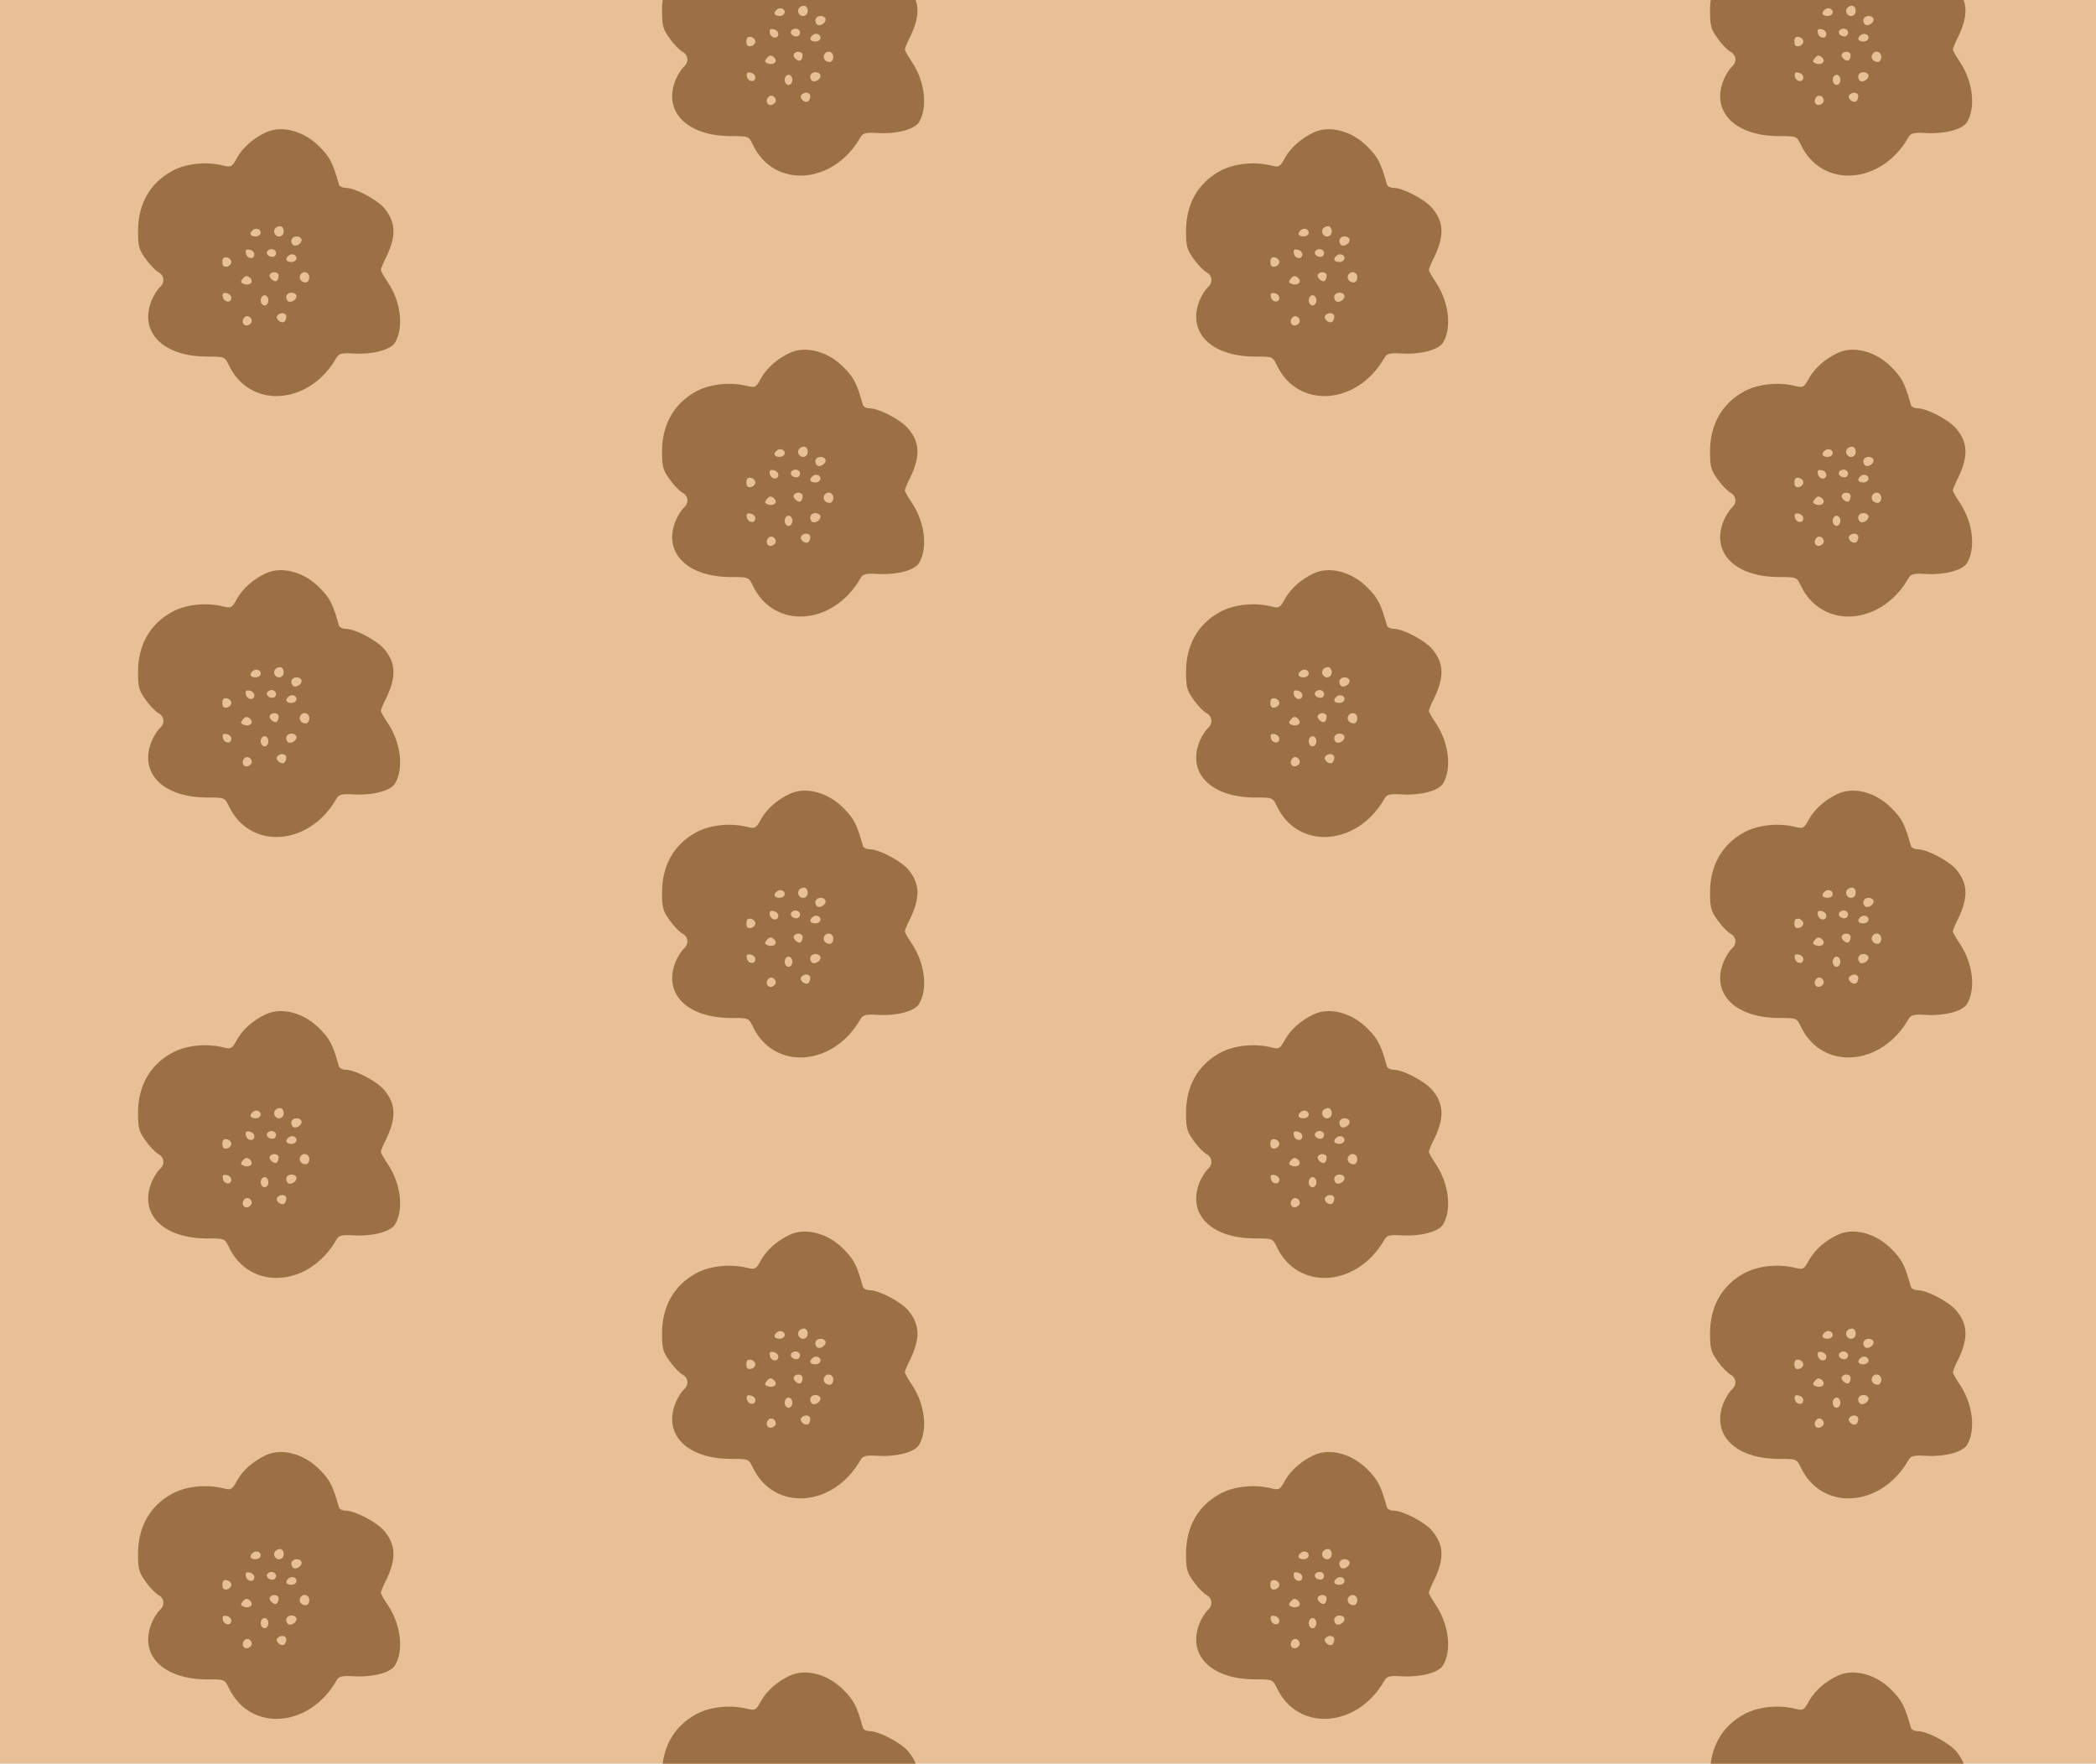 <?xml version="1.0" standalone="no"?>
<!DOCTYPE svg PUBLIC "-//W3C//DTD SVG 20010904//EN"
 "http://www.w3.org/TR/2001/REC-SVG-20010904/DTD/svg10.dtd">
<svg version="1.0" xmlns="http://www.w3.org/2000/svg" width="656pt" height="552pt" viewBox="0 0 656 552" preserveAspectRatio = "xMidYMid meet" >
<rect width="656" height="552" fill="#E8BF96"/>
<g id="col0" transform="translate(0, 18)">
<g id="0" transform="translate(0,0.0)scale(0.8,0.8)">

<path d="M1040 1087 c-49 -23 -89 -58 -112 -98 -20 -37 -24 -39 -53 -32 -66 17 -147 9 -202 -21 -86 -47 -133 -129 -133 -235 0 -60 4 -73 30 -109 16 -23 39 -46 50 -52 24 -13 26 -42 4 -60 -8 -8 -22 -29 -30 -48 -52 -125 42 -222 217 -222 67 0 68 0 84 -33 82 -174 315 -158 421 28 10 17 20 20 70 17 72 -4 141 14 159 42 35 57 24 158 -26 234 -16 24 -29 46 -29 51 0 4 9 27 21 50 40 84 38 137 -8 192 -29 34 -114 79 -151 79 -12 0 -24 6 -26 13 -24 85 -35 107 -76 148 -61 62 -148 85 -210 56z m70 -387 c0 -21 -24 -28 -35 -10 -8 14 3 30 21 30 8 0 14 -9 14 -20z m-90 -5 c0 -8 -9 -15 -20 -15 -20 0 -26 11 -13 23 12 13 33 7 33 -8z m160 -29 c0 -15 -24 -28 -34 -19 -13 14 -5 33 14 33 11 0 20 -6 20 -14z m-185 -56 c0 -22 -29 -18 -33 3 -3 14 1 18 15 15 10 -2 18 -10 18 -18z m85 5 c0 -8 -6 -15 -14 -15 -17 0 -28 14 -19 24 12 12 33 6 33 -9z m80 -20 c0 -8 -9 -15 -20 -15 -20 0 -26 11 -13 23 12 13 33 7 33 -8z m-255 -15 c0 -8 -8 -16 -17 -18 -13 -2 -18 3 -18 18 0 15 5 20 18 18 9 -2 17 -10 17 -18z m185 -53 c0 -8 -3 -17 -7 -20 -9 -9 -34 13 -27 24 8 14 34 11 34 -4z m120 -7 c0 -11 -6 -20 -14 -20 -18 0 -29 16 -21 30 11 18 35 11 35 -10z m-229 -23 c-5 -5 -17 -7 -26 -3 -14 5 -15 9 -5 21 10 12 16 13 27 4 9 -8 10 -16 4 -22z m-76 -57 c0 -22 -29 -18 -33 3 -3 14 1 18 15 15 10 -2 18 -10 18 -18z m255 6 c0 -15 -24 -28 -34 -19 -13 14 -5 33 14 33 11 0 20 -6 20 -14z m-110 -16 c0 -11 -7 -20 -15 -20 -8 0 -15 9 -15 20 0 11 7 20 15 20 8 0 15 -9 15 -20z m70 -64 c0 -8 -4 -17 -8 -20 -13 -8 -35 11 -28 23 10 16 36 14 36 -3z m-135 -17 c0 -7 -8 -15 -17 -17 -18 -3 -25 18 -11 32 10 10 28 1 28 -15z" transform="translate(0,138) scale(0.1,-0.1)" stroke="none" fill="#9B7044"/>

</g>

<g id="1" transform="translate(0,138.0)scale(0.8,0.8)">

<path d="M1040 1087 c-49 -23 -89 -58 -112 -98 -20 -37 -24 -39 -53 -32 -66 17 -147 9 -202 -21 -86 -47 -133 -129 -133 -235 0 -60 4 -73 30 -109 16 -23 39 -46 50 -52 24 -13 26 -42 4 -60 -8 -8 -22 -29 -30 -48 -52 -125 42 -222 217 -222 67 0 68 0 84 -33 82 -174 315 -158 421 28 10 17 20 20 70 17 72 -4 141 14 159 42 35 57 24 158 -26 234 -16 24 -29 46 -29 51 0 4 9 27 21 50 40 84 38 137 -8 192 -29 34 -114 79 -151 79 -12 0 -24 6 -26 13 -24 85 -35 107 -76 148 -61 62 -148 85 -210 56z m70 -387 c0 -21 -24 -28 -35 -10 -8 14 3 30 21 30 8 0 14 -9 14 -20z m-90 -5 c0 -8 -9 -15 -20 -15 -20 0 -26 11 -13 23 12 13 33 7 33 -8z m160 -29 c0 -15 -24 -28 -34 -19 -13 14 -5 33 14 33 11 0 20 -6 20 -14z m-185 -56 c0 -22 -29 -18 -33 3 -3 14 1 18 15 15 10 -2 18 -10 18 -18z m85 5 c0 -8 -6 -15 -14 -15 -17 0 -28 14 -19 24 12 12 33 6 33 -9z m80 -20 c0 -8 -9 -15 -20 -15 -20 0 -26 11 -13 23 12 13 33 7 33 -8z m-255 -15 c0 -8 -8 -16 -17 -18 -13 -2 -18 3 -18 18 0 15 5 20 18 18 9 -2 17 -10 17 -18z m185 -53 c0 -8 -3 -17 -7 -20 -9 -9 -34 13 -27 24 8 14 34 11 34 -4z m120 -7 c0 -11 -6 -20 -14 -20 -18 0 -29 16 -21 30 11 18 35 11 35 -10z m-229 -23 c-5 -5 -17 -7 -26 -3 -14 5 -15 9 -5 21 10 12 16 13 27 4 9 -8 10 -16 4 -22z m-76 -57 c0 -22 -29 -18 -33 3 -3 14 1 18 15 15 10 -2 18 -10 18 -18z m255 6 c0 -15 -24 -28 -34 -19 -13 14 -5 33 14 33 11 0 20 -6 20 -14z m-110 -16 c0 -11 -7 -20 -15 -20 -8 0 -15 9 -15 20 0 11 7 20 15 20 8 0 15 -9 15 -20z m70 -64 c0 -8 -4 -17 -8 -20 -13 -8 -35 11 -28 23 10 16 36 14 36 -3z m-135 -17 c0 -7 -8 -15 -17 -17 -18 -3 -25 18 -11 32 10 10 28 1 28 -15z" transform="translate(0,138) scale(0.1,-0.1)" stroke="none" fill="#9B7044"/>

</g>

<g id="2" transform="translate(0,276.0)scale(0.8,0.8)">

<path d="M1040 1087 c-49 -23 -89 -58 -112 -98 -20 -37 -24 -39 -53 -32 -66 17 -147 9 -202 -21 -86 -47 -133 -129 -133 -235 0 -60 4 -73 30 -109 16 -23 39 -46 50 -52 24 -13 26 -42 4 -60 -8 -8 -22 -29 -30 -48 -52 -125 42 -222 217 -222 67 0 68 0 84 -33 82 -174 315 -158 421 28 10 17 20 20 70 17 72 -4 141 14 159 42 35 57 24 158 -26 234 -16 24 -29 46 -29 51 0 4 9 27 21 50 40 84 38 137 -8 192 -29 34 -114 79 -151 79 -12 0 -24 6 -26 13 -24 85 -35 107 -76 148 -61 62 -148 85 -210 56z m70 -387 c0 -21 -24 -28 -35 -10 -8 14 3 30 21 30 8 0 14 -9 14 -20z m-90 -5 c0 -8 -9 -15 -20 -15 -20 0 -26 11 -13 23 12 13 33 7 33 -8z m160 -29 c0 -15 -24 -28 -34 -19 -13 14 -5 33 14 33 11 0 20 -6 20 -14z m-185 -56 c0 -22 -29 -18 -33 3 -3 14 1 18 15 15 10 -2 18 -10 18 -18z m85 5 c0 -8 -6 -15 -14 -15 -17 0 -28 14 -19 24 12 12 33 6 33 -9z m80 -20 c0 -8 -9 -15 -20 -15 -20 0 -26 11 -13 23 12 13 33 7 33 -8z m-255 -15 c0 -8 -8 -16 -17 -18 -13 -2 -18 3 -18 18 0 15 5 20 18 18 9 -2 17 -10 17 -18z m185 -53 c0 -8 -3 -17 -7 -20 -9 -9 -34 13 -27 24 8 14 34 11 34 -4z m120 -7 c0 -11 -6 -20 -14 -20 -18 0 -29 16 -21 30 11 18 35 11 35 -10z m-229 -23 c-5 -5 -17 -7 -26 -3 -14 5 -15 9 -5 21 10 12 16 13 27 4 9 -8 10 -16 4 -22z m-76 -57 c0 -22 -29 -18 -33 3 -3 14 1 18 15 15 10 -2 18 -10 18 -18z m255 6 c0 -15 -24 -28 -34 -19 -13 14 -5 33 14 33 11 0 20 -6 20 -14z m-110 -16 c0 -11 -7 -20 -15 -20 -8 0 -15 9 -15 20 0 11 7 20 15 20 8 0 15 -9 15 -20z m70 -64 c0 -8 -4 -17 -8 -20 -13 -8 -35 11 -28 23 10 16 36 14 36 -3z m-135 -17 c0 -7 -8 -15 -17 -17 -18 -3 -25 18 -11 32 10 10 28 1 28 -15z" transform="translate(0,138) scale(0.1,-0.1)" stroke="none" fill="#9B7044"/>

</g>

<g id="3" transform="translate(0,414.0)scale(0.8,0.8)">

<path d="M1040 1087 c-49 -23 -89 -58 -112 -98 -20 -37 -24 -39 -53 -32 -66 17 -147 9 -202 -21 -86 -47 -133 -129 -133 -235 0 -60 4 -73 30 -109 16 -23 39 -46 50 -52 24 -13 26 -42 4 -60 -8 -8 -22 -29 -30 -48 -52 -125 42 -222 217 -222 67 0 68 0 84 -33 82 -174 315 -158 421 28 10 17 20 20 70 17 72 -4 141 14 159 42 35 57 24 158 -26 234 -16 24 -29 46 -29 51 0 4 9 27 21 50 40 84 38 137 -8 192 -29 34 -114 79 -151 79 -12 0 -24 6 -26 13 -24 85 -35 107 -76 148 -61 62 -148 85 -210 56z m70 -387 c0 -21 -24 -28 -35 -10 -8 14 3 30 21 30 8 0 14 -9 14 -20z m-90 -5 c0 -8 -9 -15 -20 -15 -20 0 -26 11 -13 23 12 13 33 7 33 -8z m160 -29 c0 -15 -24 -28 -34 -19 -13 14 -5 33 14 33 11 0 20 -6 20 -14z m-185 -56 c0 -22 -29 -18 -33 3 -3 14 1 18 15 15 10 -2 18 -10 18 -18z m85 5 c0 -8 -6 -15 -14 -15 -17 0 -28 14 -19 24 12 12 33 6 33 -9z m80 -20 c0 -8 -9 -15 -20 -15 -20 0 -26 11 -13 23 12 13 33 7 33 -8z m-255 -15 c0 -8 -8 -16 -17 -18 -13 -2 -18 3 -18 18 0 15 5 20 18 18 9 -2 17 -10 17 -18z m185 -53 c0 -8 -3 -17 -7 -20 -9 -9 -34 13 -27 24 8 14 34 11 34 -4z m120 -7 c0 -11 -6 -20 -14 -20 -18 0 -29 16 -21 30 11 18 35 11 35 -10z m-229 -23 c-5 -5 -17 -7 -26 -3 -14 5 -15 9 -5 21 10 12 16 13 27 4 9 -8 10 -16 4 -22z m-76 -57 c0 -22 -29 -18 -33 3 -3 14 1 18 15 15 10 -2 18 -10 18 -18z m255 6 c0 -15 -24 -28 -34 -19 -13 14 -5 33 14 33 11 0 20 -6 20 -14z m-110 -16 c0 -11 -7 -20 -15 -20 -8 0 -15 9 -15 20 0 11 7 20 15 20 8 0 15 -9 15 -20z m70 -64 c0 -8 -4 -17 -8 -20 -13 -8 -35 11 -28 23 10 16 36 14 36 -3z m-135 -17 c0 -7 -8 -15 -17 -17 -18 -3 -25 18 -11 32 10 10 28 1 28 -15z" transform="translate(0,138) scale(0.1,-0.1)" stroke="none" fill="#9B7044"/>

</g>

<g id="4" transform="translate(0,552.0)scale(0.8,0.8)">

<path d="M1040 1087 c-49 -23 -89 -58 -112 -98 -20 -37 -24 -39 -53 -32 -66 17 -147 9 -202 -21 -86 -47 -133 -129 -133 -235 0 -60 4 -73 30 -109 16 -23 39 -46 50 -52 24 -13 26 -42 4 -60 -8 -8 -22 -29 -30 -48 -52 -125 42 -222 217 -222 67 0 68 0 84 -33 82 -174 315 -158 421 28 10 17 20 20 70 17 72 -4 141 14 159 42 35 57 24 158 -26 234 -16 24 -29 46 -29 51 0 4 9 27 21 50 40 84 38 137 -8 192 -29 34 -114 79 -151 79 -12 0 -24 6 -26 13 -24 85 -35 107 -76 148 -61 62 -148 85 -210 56z m70 -387 c0 -21 -24 -28 -35 -10 -8 14 3 30 21 30 8 0 14 -9 14 -20z m-90 -5 c0 -8 -9 -15 -20 -15 -20 0 -26 11 -13 23 12 13 33 7 33 -8z m160 -29 c0 -15 -24 -28 -34 -19 -13 14 -5 33 14 33 11 0 20 -6 20 -14z m-185 -56 c0 -22 -29 -18 -33 3 -3 14 1 18 15 15 10 -2 18 -10 18 -18z m85 5 c0 -8 -6 -15 -14 -15 -17 0 -28 14 -19 24 12 12 33 6 33 -9z m80 -20 c0 -8 -9 -15 -20 -15 -20 0 -26 11 -13 23 12 13 33 7 33 -8z m-255 -15 c0 -8 -8 -16 -17 -18 -13 -2 -18 3 -18 18 0 15 5 20 18 18 9 -2 17 -10 17 -18z m185 -53 c0 -8 -3 -17 -7 -20 -9 -9 -34 13 -27 24 8 14 34 11 34 -4z m120 -7 c0 -11 -6 -20 -14 -20 -18 0 -29 16 -21 30 11 18 35 11 35 -10z m-229 -23 c-5 -5 -17 -7 -26 -3 -14 5 -15 9 -5 21 10 12 16 13 27 4 9 -8 10 -16 4 -22z m-76 -57 c0 -22 -29 -18 -33 3 -3 14 1 18 15 15 10 -2 18 -10 18 -18z m255 6 c0 -15 -24 -28 -34 -19 -13 14 -5 33 14 33 11 0 20 -6 20 -14z m-110 -16 c0 -11 -7 -20 -15 -20 -8 0 -15 9 -15 20 0 11 7 20 15 20 8 0 15 -9 15 -20z m70 -64 c0 -8 -4 -17 -8 -20 -13 -8 -35 11 -28 23 10 16 36 14 36 -3z m-135 -17 c0 -7 -8 -15 -17 -17 -18 -3 -25 18 -11 32 10 10 28 1 28 -15z" transform="translate(0,138) scale(0.1,-0.1)" stroke="none" fill="#9B7044"/>

</g>

</g>
<g id="col1" transform="translate(164, -51.0)">
<g id="0" transform="translate(0,0.0)scale(0.8,0.8)">

<path d="M1040 1087 c-49 -23 -89 -58 -112 -98 -20 -37 -24 -39 -53 -32 -66 17 -147 9 -202 -21 -86 -47 -133 -129 -133 -235 0 -60 4 -73 30 -109 16 -23 39 -46 50 -52 24 -13 26 -42 4 -60 -8 -8 -22 -29 -30 -48 -52 -125 42 -222 217 -222 67 0 68 0 84 -33 82 -174 315 -158 421 28 10 17 20 20 70 17 72 -4 141 14 159 42 35 57 24 158 -26 234 -16 24 -29 46 -29 51 0 4 9 27 21 50 40 84 38 137 -8 192 -29 34 -114 79 -151 79 -12 0 -24 6 -26 13 -24 85 -35 107 -76 148 -61 62 -148 85 -210 56z m70 -387 c0 -21 -24 -28 -35 -10 -8 14 3 30 21 30 8 0 14 -9 14 -20z m-90 -5 c0 -8 -9 -15 -20 -15 -20 0 -26 11 -13 23 12 13 33 7 33 -8z m160 -29 c0 -15 -24 -28 -34 -19 -13 14 -5 33 14 33 11 0 20 -6 20 -14z m-185 -56 c0 -22 -29 -18 -33 3 -3 14 1 18 15 15 10 -2 18 -10 18 -18z m85 5 c0 -8 -6 -15 -14 -15 -17 0 -28 14 -19 24 12 12 33 6 33 -9z m80 -20 c0 -8 -9 -15 -20 -15 -20 0 -26 11 -13 23 12 13 33 7 33 -8z m-255 -15 c0 -8 -8 -16 -17 -18 -13 -2 -18 3 -18 18 0 15 5 20 18 18 9 -2 17 -10 17 -18z m185 -53 c0 -8 -3 -17 -7 -20 -9 -9 -34 13 -27 24 8 14 34 11 34 -4z m120 -7 c0 -11 -6 -20 -14 -20 -18 0 -29 16 -21 30 11 18 35 11 35 -10z m-229 -23 c-5 -5 -17 -7 -26 -3 -14 5 -15 9 -5 21 10 12 16 13 27 4 9 -8 10 -16 4 -22z m-76 -57 c0 -22 -29 -18 -33 3 -3 14 1 18 15 15 10 -2 18 -10 18 -18z m255 6 c0 -15 -24 -28 -34 -19 -13 14 -5 33 14 33 11 0 20 -6 20 -14z m-110 -16 c0 -11 -7 -20 -15 -20 -8 0 -15 9 -15 20 0 11 7 20 15 20 8 0 15 -9 15 -20z m70 -64 c0 -8 -4 -17 -8 -20 -13 -8 -35 11 -28 23 10 16 36 14 36 -3z m-135 -17 c0 -7 -8 -15 -17 -17 -18 -3 -25 18 -11 32 10 10 28 1 28 -15z" transform="translate(0,138) scale(0.1,-0.1)" stroke="none" fill="#9B7044"/>

</g>

<g id="1" transform="translate(0,138.0)scale(0.8,0.8)">

<path d="M1040 1087 c-49 -23 -89 -58 -112 -98 -20 -37 -24 -39 -53 -32 -66 17 -147 9 -202 -21 -86 -47 -133 -129 -133 -235 0 -60 4 -73 30 -109 16 -23 39 -46 50 -52 24 -13 26 -42 4 -60 -8 -8 -22 -29 -30 -48 -52 -125 42 -222 217 -222 67 0 68 0 84 -33 82 -174 315 -158 421 28 10 17 20 20 70 17 72 -4 141 14 159 42 35 57 24 158 -26 234 -16 24 -29 46 -29 51 0 4 9 27 21 50 40 84 38 137 -8 192 -29 34 -114 79 -151 79 -12 0 -24 6 -26 13 -24 85 -35 107 -76 148 -61 62 -148 85 -210 56z m70 -387 c0 -21 -24 -28 -35 -10 -8 14 3 30 21 30 8 0 14 -9 14 -20z m-90 -5 c0 -8 -9 -15 -20 -15 -20 0 -26 11 -13 23 12 13 33 7 33 -8z m160 -29 c0 -15 -24 -28 -34 -19 -13 14 -5 33 14 33 11 0 20 -6 20 -14z m-185 -56 c0 -22 -29 -18 -33 3 -3 14 1 18 15 15 10 -2 18 -10 18 -18z m85 5 c0 -8 -6 -15 -14 -15 -17 0 -28 14 -19 24 12 12 33 6 33 -9z m80 -20 c0 -8 -9 -15 -20 -15 -20 0 -26 11 -13 23 12 13 33 7 33 -8z m-255 -15 c0 -8 -8 -16 -17 -18 -13 -2 -18 3 -18 18 0 15 5 20 18 18 9 -2 17 -10 17 -18z m185 -53 c0 -8 -3 -17 -7 -20 -9 -9 -34 13 -27 24 8 14 34 11 34 -4z m120 -7 c0 -11 -6 -20 -14 -20 -18 0 -29 16 -21 30 11 18 35 11 35 -10z m-229 -23 c-5 -5 -17 -7 -26 -3 -14 5 -15 9 -5 21 10 12 16 13 27 4 9 -8 10 -16 4 -22z m-76 -57 c0 -22 -29 -18 -33 3 -3 14 1 18 15 15 10 -2 18 -10 18 -18z m255 6 c0 -15 -24 -28 -34 -19 -13 14 -5 33 14 33 11 0 20 -6 20 -14z m-110 -16 c0 -11 -7 -20 -15 -20 -8 0 -15 9 -15 20 0 11 7 20 15 20 8 0 15 -9 15 -20z m70 -64 c0 -8 -4 -17 -8 -20 -13 -8 -35 11 -28 23 10 16 36 14 36 -3z m-135 -17 c0 -7 -8 -15 -17 -17 -18 -3 -25 18 -11 32 10 10 28 1 28 -15z" transform="translate(0,138) scale(0.1,-0.1)" stroke="none" fill="#9B7044"/>

</g>

<g id="2" transform="translate(0,276.0)scale(0.8,0.8)">

<path d="M1040 1087 c-49 -23 -89 -58 -112 -98 -20 -37 -24 -39 -53 -32 -66 17 -147 9 -202 -21 -86 -47 -133 -129 -133 -235 0 -60 4 -73 30 -109 16 -23 39 -46 50 -52 24 -13 26 -42 4 -60 -8 -8 -22 -29 -30 -48 -52 -125 42 -222 217 -222 67 0 68 0 84 -33 82 -174 315 -158 421 28 10 17 20 20 70 17 72 -4 141 14 159 42 35 57 24 158 -26 234 -16 24 -29 46 -29 51 0 4 9 27 21 50 40 84 38 137 -8 192 -29 34 -114 79 -151 79 -12 0 -24 6 -26 13 -24 85 -35 107 -76 148 -61 62 -148 85 -210 56z m70 -387 c0 -21 -24 -28 -35 -10 -8 14 3 30 21 30 8 0 14 -9 14 -20z m-90 -5 c0 -8 -9 -15 -20 -15 -20 0 -26 11 -13 23 12 13 33 7 33 -8z m160 -29 c0 -15 -24 -28 -34 -19 -13 14 -5 33 14 33 11 0 20 -6 20 -14z m-185 -56 c0 -22 -29 -18 -33 3 -3 14 1 18 15 15 10 -2 18 -10 18 -18z m85 5 c0 -8 -6 -15 -14 -15 -17 0 -28 14 -19 24 12 12 33 6 33 -9z m80 -20 c0 -8 -9 -15 -20 -15 -20 0 -26 11 -13 23 12 13 33 7 33 -8z m-255 -15 c0 -8 -8 -16 -17 -18 -13 -2 -18 3 -18 18 0 15 5 20 18 18 9 -2 17 -10 17 -18z m185 -53 c0 -8 -3 -17 -7 -20 -9 -9 -34 13 -27 24 8 14 34 11 34 -4z m120 -7 c0 -11 -6 -20 -14 -20 -18 0 -29 16 -21 30 11 18 35 11 35 -10z m-229 -23 c-5 -5 -17 -7 -26 -3 -14 5 -15 9 -5 21 10 12 16 13 27 4 9 -8 10 -16 4 -22z m-76 -57 c0 -22 -29 -18 -33 3 -3 14 1 18 15 15 10 -2 18 -10 18 -18z m255 6 c0 -15 -24 -28 -34 -19 -13 14 -5 33 14 33 11 0 20 -6 20 -14z m-110 -16 c0 -11 -7 -20 -15 -20 -8 0 -15 9 -15 20 0 11 7 20 15 20 8 0 15 -9 15 -20z m70 -64 c0 -8 -4 -17 -8 -20 -13 -8 -35 11 -28 23 10 16 36 14 36 -3z m-135 -17 c0 -7 -8 -15 -17 -17 -18 -3 -25 18 -11 32 10 10 28 1 28 -15z" transform="translate(0,138) scale(0.1,-0.1)" stroke="none" fill="#9B7044"/>

</g>

<g id="3" transform="translate(0,414.0)scale(0.8,0.8)">

<path d="M1040 1087 c-49 -23 -89 -58 -112 -98 -20 -37 -24 -39 -53 -32 -66 17 -147 9 -202 -21 -86 -47 -133 -129 -133 -235 0 -60 4 -73 30 -109 16 -23 39 -46 50 -52 24 -13 26 -42 4 -60 -8 -8 -22 -29 -30 -48 -52 -125 42 -222 217 -222 67 0 68 0 84 -33 82 -174 315 -158 421 28 10 17 20 20 70 17 72 -4 141 14 159 42 35 57 24 158 -26 234 -16 24 -29 46 -29 51 0 4 9 27 21 50 40 84 38 137 -8 192 -29 34 -114 79 -151 79 -12 0 -24 6 -26 13 -24 85 -35 107 -76 148 -61 62 -148 85 -210 56z m70 -387 c0 -21 -24 -28 -35 -10 -8 14 3 30 21 30 8 0 14 -9 14 -20z m-90 -5 c0 -8 -9 -15 -20 -15 -20 0 -26 11 -13 23 12 13 33 7 33 -8z m160 -29 c0 -15 -24 -28 -34 -19 -13 14 -5 33 14 33 11 0 20 -6 20 -14z m-185 -56 c0 -22 -29 -18 -33 3 -3 14 1 18 15 15 10 -2 18 -10 18 -18z m85 5 c0 -8 -6 -15 -14 -15 -17 0 -28 14 -19 24 12 12 33 6 33 -9z m80 -20 c0 -8 -9 -15 -20 -15 -20 0 -26 11 -13 23 12 13 33 7 33 -8z m-255 -15 c0 -8 -8 -16 -17 -18 -13 -2 -18 3 -18 18 0 15 5 20 18 18 9 -2 17 -10 17 -18z m185 -53 c0 -8 -3 -17 -7 -20 -9 -9 -34 13 -27 24 8 14 34 11 34 -4z m120 -7 c0 -11 -6 -20 -14 -20 -18 0 -29 16 -21 30 11 18 35 11 35 -10z m-229 -23 c-5 -5 -17 -7 -26 -3 -14 5 -15 9 -5 21 10 12 16 13 27 4 9 -8 10 -16 4 -22z m-76 -57 c0 -22 -29 -18 -33 3 -3 14 1 18 15 15 10 -2 18 -10 18 -18z m255 6 c0 -15 -24 -28 -34 -19 -13 14 -5 33 14 33 11 0 20 -6 20 -14z m-110 -16 c0 -11 -7 -20 -15 -20 -8 0 -15 9 -15 20 0 11 7 20 15 20 8 0 15 -9 15 -20z m70 -64 c0 -8 -4 -17 -8 -20 -13 -8 -35 11 -28 23 10 16 36 14 36 -3z m-135 -17 c0 -7 -8 -15 -17 -17 -18 -3 -25 18 -11 32 10 10 28 1 28 -15z" transform="translate(0,138) scale(0.1,-0.1)" stroke="none" fill="#9B7044"/>

</g>

<g id="4" transform="translate(0,552.0)scale(0.8,0.8)">

<path d="M1040 1087 c-49 -23 -89 -58 -112 -98 -20 -37 -24 -39 -53 -32 -66 17 -147 9 -202 -21 -86 -47 -133 -129 -133 -235 0 -60 4 -73 30 -109 16 -23 39 -46 50 -52 24 -13 26 -42 4 -60 -8 -8 -22 -29 -30 -48 -52 -125 42 -222 217 -222 67 0 68 0 84 -33 82 -174 315 -158 421 28 10 17 20 20 70 17 72 -4 141 14 159 42 35 57 24 158 -26 234 -16 24 -29 46 -29 51 0 4 9 27 21 50 40 84 38 137 -8 192 -29 34 -114 79 -151 79 -12 0 -24 6 -26 13 -24 85 -35 107 -76 148 -61 62 -148 85 -210 56z m70 -387 c0 -21 -24 -28 -35 -10 -8 14 3 30 21 30 8 0 14 -9 14 -20z m-90 -5 c0 -8 -9 -15 -20 -15 -20 0 -26 11 -13 23 12 13 33 7 33 -8z m160 -29 c0 -15 -24 -28 -34 -19 -13 14 -5 33 14 33 11 0 20 -6 20 -14z m-185 -56 c0 -22 -29 -18 -33 3 -3 14 1 18 15 15 10 -2 18 -10 18 -18z m85 5 c0 -8 -6 -15 -14 -15 -17 0 -28 14 -19 24 12 12 33 6 33 -9z m80 -20 c0 -8 -9 -15 -20 -15 -20 0 -26 11 -13 23 12 13 33 7 33 -8z m-255 -15 c0 -8 -8 -16 -17 -18 -13 -2 -18 3 -18 18 0 15 5 20 18 18 9 -2 17 -10 17 -18z m185 -53 c0 -8 -3 -17 -7 -20 -9 -9 -34 13 -27 24 8 14 34 11 34 -4z m120 -7 c0 -11 -6 -20 -14 -20 -18 0 -29 16 -21 30 11 18 35 11 35 -10z m-229 -23 c-5 -5 -17 -7 -26 -3 -14 5 -15 9 -5 21 10 12 16 13 27 4 9 -8 10 -16 4 -22z m-76 -57 c0 -22 -29 -18 -33 3 -3 14 1 18 15 15 10 -2 18 -10 18 -18z m255 6 c0 -15 -24 -28 -34 -19 -13 14 -5 33 14 33 11 0 20 -6 20 -14z m-110 -16 c0 -11 -7 -20 -15 -20 -8 0 -15 9 -15 20 0 11 7 20 15 20 8 0 15 -9 15 -20z m70 -64 c0 -8 -4 -17 -8 -20 -13 -8 -35 11 -28 23 10 16 36 14 36 -3z m-135 -17 c0 -7 -8 -15 -17 -17 -18 -3 -25 18 -11 32 10 10 28 1 28 -15z" transform="translate(0,138) scale(0.1,-0.1)" stroke="none" fill="#9B7044"/>

</g>

</g>
<g id="col2" transform="translate(328, 18)">
<g id="0" transform="translate(0,0.0)scale(0.8,0.8)">

<path d="M1040 1087 c-49 -23 -89 -58 -112 -98 -20 -37 -24 -39 -53 -32 -66 17 -147 9 -202 -21 -86 -47 -133 -129 -133 -235 0 -60 4 -73 30 -109 16 -23 39 -46 50 -52 24 -13 26 -42 4 -60 -8 -8 -22 -29 -30 -48 -52 -125 42 -222 217 -222 67 0 68 0 84 -33 82 -174 315 -158 421 28 10 17 20 20 70 17 72 -4 141 14 159 42 35 57 24 158 -26 234 -16 24 -29 46 -29 51 0 4 9 27 21 50 40 84 38 137 -8 192 -29 34 -114 79 -151 79 -12 0 -24 6 -26 13 -24 85 -35 107 -76 148 -61 62 -148 85 -210 56z m70 -387 c0 -21 -24 -28 -35 -10 -8 14 3 30 21 30 8 0 14 -9 14 -20z m-90 -5 c0 -8 -9 -15 -20 -15 -20 0 -26 11 -13 23 12 13 33 7 33 -8z m160 -29 c0 -15 -24 -28 -34 -19 -13 14 -5 33 14 33 11 0 20 -6 20 -14z m-185 -56 c0 -22 -29 -18 -33 3 -3 14 1 18 15 15 10 -2 18 -10 18 -18z m85 5 c0 -8 -6 -15 -14 -15 -17 0 -28 14 -19 24 12 12 33 6 33 -9z m80 -20 c0 -8 -9 -15 -20 -15 -20 0 -26 11 -13 23 12 13 33 7 33 -8z m-255 -15 c0 -8 -8 -16 -17 -18 -13 -2 -18 3 -18 18 0 15 5 20 18 18 9 -2 17 -10 17 -18z m185 -53 c0 -8 -3 -17 -7 -20 -9 -9 -34 13 -27 24 8 14 34 11 34 -4z m120 -7 c0 -11 -6 -20 -14 -20 -18 0 -29 16 -21 30 11 18 35 11 35 -10z m-229 -23 c-5 -5 -17 -7 -26 -3 -14 5 -15 9 -5 21 10 12 16 13 27 4 9 -8 10 -16 4 -22z m-76 -57 c0 -22 -29 -18 -33 3 -3 14 1 18 15 15 10 -2 18 -10 18 -18z m255 6 c0 -15 -24 -28 -34 -19 -13 14 -5 33 14 33 11 0 20 -6 20 -14z m-110 -16 c0 -11 -7 -20 -15 -20 -8 0 -15 9 -15 20 0 11 7 20 15 20 8 0 15 -9 15 -20z m70 -64 c0 -8 -4 -17 -8 -20 -13 -8 -35 11 -28 23 10 16 36 14 36 -3z m-135 -17 c0 -7 -8 -15 -17 -17 -18 -3 -25 18 -11 32 10 10 28 1 28 -15z" transform="translate(0,138) scale(0.1,-0.1)" stroke="none" fill="#9B7044"/>

</g>

<g id="1" transform="translate(0,138.0)scale(0.8,0.8)">

<path d="M1040 1087 c-49 -23 -89 -58 -112 -98 -20 -37 -24 -39 -53 -32 -66 17 -147 9 -202 -21 -86 -47 -133 -129 -133 -235 0 -60 4 -73 30 -109 16 -23 39 -46 50 -52 24 -13 26 -42 4 -60 -8 -8 -22 -29 -30 -48 -52 -125 42 -222 217 -222 67 0 68 0 84 -33 82 -174 315 -158 421 28 10 17 20 20 70 17 72 -4 141 14 159 42 35 57 24 158 -26 234 -16 24 -29 46 -29 51 0 4 9 27 21 50 40 84 38 137 -8 192 -29 34 -114 79 -151 79 -12 0 -24 6 -26 13 -24 85 -35 107 -76 148 -61 62 -148 85 -210 56z m70 -387 c0 -21 -24 -28 -35 -10 -8 14 3 30 21 30 8 0 14 -9 14 -20z m-90 -5 c0 -8 -9 -15 -20 -15 -20 0 -26 11 -13 23 12 13 33 7 33 -8z m160 -29 c0 -15 -24 -28 -34 -19 -13 14 -5 33 14 33 11 0 20 -6 20 -14z m-185 -56 c0 -22 -29 -18 -33 3 -3 14 1 18 15 15 10 -2 18 -10 18 -18z m85 5 c0 -8 -6 -15 -14 -15 -17 0 -28 14 -19 24 12 12 33 6 33 -9z m80 -20 c0 -8 -9 -15 -20 -15 -20 0 -26 11 -13 23 12 13 33 7 33 -8z m-255 -15 c0 -8 -8 -16 -17 -18 -13 -2 -18 3 -18 18 0 15 5 20 18 18 9 -2 17 -10 17 -18z m185 -53 c0 -8 -3 -17 -7 -20 -9 -9 -34 13 -27 24 8 14 34 11 34 -4z m120 -7 c0 -11 -6 -20 -14 -20 -18 0 -29 16 -21 30 11 18 35 11 35 -10z m-229 -23 c-5 -5 -17 -7 -26 -3 -14 5 -15 9 -5 21 10 12 16 13 27 4 9 -8 10 -16 4 -22z m-76 -57 c0 -22 -29 -18 -33 3 -3 14 1 18 15 15 10 -2 18 -10 18 -18z m255 6 c0 -15 -24 -28 -34 -19 -13 14 -5 33 14 33 11 0 20 -6 20 -14z m-110 -16 c0 -11 -7 -20 -15 -20 -8 0 -15 9 -15 20 0 11 7 20 15 20 8 0 15 -9 15 -20z m70 -64 c0 -8 -4 -17 -8 -20 -13 -8 -35 11 -28 23 10 16 36 14 36 -3z m-135 -17 c0 -7 -8 -15 -17 -17 -18 -3 -25 18 -11 32 10 10 28 1 28 -15z" transform="translate(0,138) scale(0.1,-0.1)" stroke="none" fill="#9B7044"/>

</g>

<g id="2" transform="translate(0,276.0)scale(0.8,0.8)">

<path d="M1040 1087 c-49 -23 -89 -58 -112 -98 -20 -37 -24 -39 -53 -32 -66 17 -147 9 -202 -21 -86 -47 -133 -129 -133 -235 0 -60 4 -73 30 -109 16 -23 39 -46 50 -52 24 -13 26 -42 4 -60 -8 -8 -22 -29 -30 -48 -52 -125 42 -222 217 -222 67 0 68 0 84 -33 82 -174 315 -158 421 28 10 17 20 20 70 17 72 -4 141 14 159 42 35 57 24 158 -26 234 -16 24 -29 46 -29 51 0 4 9 27 21 50 40 84 38 137 -8 192 -29 34 -114 79 -151 79 -12 0 -24 6 -26 13 -24 85 -35 107 -76 148 -61 62 -148 85 -210 56z m70 -387 c0 -21 -24 -28 -35 -10 -8 14 3 30 21 30 8 0 14 -9 14 -20z m-90 -5 c0 -8 -9 -15 -20 -15 -20 0 -26 11 -13 23 12 13 33 7 33 -8z m160 -29 c0 -15 -24 -28 -34 -19 -13 14 -5 33 14 33 11 0 20 -6 20 -14z m-185 -56 c0 -22 -29 -18 -33 3 -3 14 1 18 15 15 10 -2 18 -10 18 -18z m85 5 c0 -8 -6 -15 -14 -15 -17 0 -28 14 -19 24 12 12 33 6 33 -9z m80 -20 c0 -8 -9 -15 -20 -15 -20 0 -26 11 -13 23 12 13 33 7 33 -8z m-255 -15 c0 -8 -8 -16 -17 -18 -13 -2 -18 3 -18 18 0 15 5 20 18 18 9 -2 17 -10 17 -18z m185 -53 c0 -8 -3 -17 -7 -20 -9 -9 -34 13 -27 24 8 14 34 11 34 -4z m120 -7 c0 -11 -6 -20 -14 -20 -18 0 -29 16 -21 30 11 18 35 11 35 -10z m-229 -23 c-5 -5 -17 -7 -26 -3 -14 5 -15 9 -5 21 10 12 16 13 27 4 9 -8 10 -16 4 -22z m-76 -57 c0 -22 -29 -18 -33 3 -3 14 1 18 15 15 10 -2 18 -10 18 -18z m255 6 c0 -15 -24 -28 -34 -19 -13 14 -5 33 14 33 11 0 20 -6 20 -14z m-110 -16 c0 -11 -7 -20 -15 -20 -8 0 -15 9 -15 20 0 11 7 20 15 20 8 0 15 -9 15 -20z m70 -64 c0 -8 -4 -17 -8 -20 -13 -8 -35 11 -28 23 10 16 36 14 36 -3z m-135 -17 c0 -7 -8 -15 -17 -17 -18 -3 -25 18 -11 32 10 10 28 1 28 -15z" transform="translate(0,138) scale(0.1,-0.1)" stroke="none" fill="#9B7044"/>

</g>

<g id="3" transform="translate(0,414.0)scale(0.8,0.8)">

<path d="M1040 1087 c-49 -23 -89 -58 -112 -98 -20 -37 -24 -39 -53 -32 -66 17 -147 9 -202 -21 -86 -47 -133 -129 -133 -235 0 -60 4 -73 30 -109 16 -23 39 -46 50 -52 24 -13 26 -42 4 -60 -8 -8 -22 -29 -30 -48 -52 -125 42 -222 217 -222 67 0 68 0 84 -33 82 -174 315 -158 421 28 10 17 20 20 70 17 72 -4 141 14 159 42 35 57 24 158 -26 234 -16 24 -29 46 -29 51 0 4 9 27 21 50 40 84 38 137 -8 192 -29 34 -114 79 -151 79 -12 0 -24 6 -26 13 -24 85 -35 107 -76 148 -61 62 -148 85 -210 56z m70 -387 c0 -21 -24 -28 -35 -10 -8 14 3 30 21 30 8 0 14 -9 14 -20z m-90 -5 c0 -8 -9 -15 -20 -15 -20 0 -26 11 -13 23 12 13 33 7 33 -8z m160 -29 c0 -15 -24 -28 -34 -19 -13 14 -5 33 14 33 11 0 20 -6 20 -14z m-185 -56 c0 -22 -29 -18 -33 3 -3 14 1 18 15 15 10 -2 18 -10 18 -18z m85 5 c0 -8 -6 -15 -14 -15 -17 0 -28 14 -19 24 12 12 33 6 33 -9z m80 -20 c0 -8 -9 -15 -20 -15 -20 0 -26 11 -13 23 12 13 33 7 33 -8z m-255 -15 c0 -8 -8 -16 -17 -18 -13 -2 -18 3 -18 18 0 15 5 20 18 18 9 -2 17 -10 17 -18z m185 -53 c0 -8 -3 -17 -7 -20 -9 -9 -34 13 -27 24 8 14 34 11 34 -4z m120 -7 c0 -11 -6 -20 -14 -20 -18 0 -29 16 -21 30 11 18 35 11 35 -10z m-229 -23 c-5 -5 -17 -7 -26 -3 -14 5 -15 9 -5 21 10 12 16 13 27 4 9 -8 10 -16 4 -22z m-76 -57 c0 -22 -29 -18 -33 3 -3 14 1 18 15 15 10 -2 18 -10 18 -18z m255 6 c0 -15 -24 -28 -34 -19 -13 14 -5 33 14 33 11 0 20 -6 20 -14z m-110 -16 c0 -11 -7 -20 -15 -20 -8 0 -15 9 -15 20 0 11 7 20 15 20 8 0 15 -9 15 -20z m70 -64 c0 -8 -4 -17 -8 -20 -13 -8 -35 11 -28 23 10 16 36 14 36 -3z m-135 -17 c0 -7 -8 -15 -17 -17 -18 -3 -25 18 -11 32 10 10 28 1 28 -15z" transform="translate(0,138) scale(0.1,-0.1)" stroke="none" fill="#9B7044"/>

</g>

<g id="4" transform="translate(0,552.0)scale(0.8,0.8)">

<path d="M1040 1087 c-49 -23 -89 -58 -112 -98 -20 -37 -24 -39 -53 -32 -66 17 -147 9 -202 -21 -86 -47 -133 -129 -133 -235 0 -60 4 -73 30 -109 16 -23 39 -46 50 -52 24 -13 26 -42 4 -60 -8 -8 -22 -29 -30 -48 -52 -125 42 -222 217 -222 67 0 68 0 84 -33 82 -174 315 -158 421 28 10 17 20 20 70 17 72 -4 141 14 159 42 35 57 24 158 -26 234 -16 24 -29 46 -29 51 0 4 9 27 21 50 40 84 38 137 -8 192 -29 34 -114 79 -151 79 -12 0 -24 6 -26 13 -24 85 -35 107 -76 148 -61 62 -148 85 -210 56z m70 -387 c0 -21 -24 -28 -35 -10 -8 14 3 30 21 30 8 0 14 -9 14 -20z m-90 -5 c0 -8 -9 -15 -20 -15 -20 0 -26 11 -13 23 12 13 33 7 33 -8z m160 -29 c0 -15 -24 -28 -34 -19 -13 14 -5 33 14 33 11 0 20 -6 20 -14z m-185 -56 c0 -22 -29 -18 -33 3 -3 14 1 18 15 15 10 -2 18 -10 18 -18z m85 5 c0 -8 -6 -15 -14 -15 -17 0 -28 14 -19 24 12 12 33 6 33 -9z m80 -20 c0 -8 -9 -15 -20 -15 -20 0 -26 11 -13 23 12 13 33 7 33 -8z m-255 -15 c0 -8 -8 -16 -17 -18 -13 -2 -18 3 -18 18 0 15 5 20 18 18 9 -2 17 -10 17 -18z m185 -53 c0 -8 -3 -17 -7 -20 -9 -9 -34 13 -27 24 8 14 34 11 34 -4z m120 -7 c0 -11 -6 -20 -14 -20 -18 0 -29 16 -21 30 11 18 35 11 35 -10z m-229 -23 c-5 -5 -17 -7 -26 -3 -14 5 -15 9 -5 21 10 12 16 13 27 4 9 -8 10 -16 4 -22z m-76 -57 c0 -22 -29 -18 -33 3 -3 14 1 18 15 15 10 -2 18 -10 18 -18z m255 6 c0 -15 -24 -28 -34 -19 -13 14 -5 33 14 33 11 0 20 -6 20 -14z m-110 -16 c0 -11 -7 -20 -15 -20 -8 0 -15 9 -15 20 0 11 7 20 15 20 8 0 15 -9 15 -20z m70 -64 c0 -8 -4 -17 -8 -20 -13 -8 -35 11 -28 23 10 16 36 14 36 -3z m-135 -17 c0 -7 -8 -15 -17 -17 -18 -3 -25 18 -11 32 10 10 28 1 28 -15z" transform="translate(0,138) scale(0.1,-0.1)" stroke="none" fill="#9B7044"/>

</g>

</g>
<g id="col3" transform="translate(492, -51.0)">
<g id="0" transform="translate(0,0.0)scale(0.8,0.8)">

<path d="M1040 1087 c-49 -23 -89 -58 -112 -98 -20 -37 -24 -39 -53 -32 -66 17 -147 9 -202 -21 -86 -47 -133 -129 -133 -235 0 -60 4 -73 30 -109 16 -23 39 -46 50 -52 24 -13 26 -42 4 -60 -8 -8 -22 -29 -30 -48 -52 -125 42 -222 217 -222 67 0 68 0 84 -33 82 -174 315 -158 421 28 10 17 20 20 70 17 72 -4 141 14 159 42 35 57 24 158 -26 234 -16 24 -29 46 -29 51 0 4 9 27 21 50 40 84 38 137 -8 192 -29 34 -114 79 -151 79 -12 0 -24 6 -26 13 -24 85 -35 107 -76 148 -61 62 -148 85 -210 56z m70 -387 c0 -21 -24 -28 -35 -10 -8 14 3 30 21 30 8 0 14 -9 14 -20z m-90 -5 c0 -8 -9 -15 -20 -15 -20 0 -26 11 -13 23 12 13 33 7 33 -8z m160 -29 c0 -15 -24 -28 -34 -19 -13 14 -5 33 14 33 11 0 20 -6 20 -14z m-185 -56 c0 -22 -29 -18 -33 3 -3 14 1 18 15 15 10 -2 18 -10 18 -18z m85 5 c0 -8 -6 -15 -14 -15 -17 0 -28 14 -19 24 12 12 33 6 33 -9z m80 -20 c0 -8 -9 -15 -20 -15 -20 0 -26 11 -13 23 12 13 33 7 33 -8z m-255 -15 c0 -8 -8 -16 -17 -18 -13 -2 -18 3 -18 18 0 15 5 20 18 18 9 -2 17 -10 17 -18z m185 -53 c0 -8 -3 -17 -7 -20 -9 -9 -34 13 -27 24 8 14 34 11 34 -4z m120 -7 c0 -11 -6 -20 -14 -20 -18 0 -29 16 -21 30 11 18 35 11 35 -10z m-229 -23 c-5 -5 -17 -7 -26 -3 -14 5 -15 9 -5 21 10 12 16 13 27 4 9 -8 10 -16 4 -22z m-76 -57 c0 -22 -29 -18 -33 3 -3 14 1 18 15 15 10 -2 18 -10 18 -18z m255 6 c0 -15 -24 -28 -34 -19 -13 14 -5 33 14 33 11 0 20 -6 20 -14z m-110 -16 c0 -11 -7 -20 -15 -20 -8 0 -15 9 -15 20 0 11 7 20 15 20 8 0 15 -9 15 -20z m70 -64 c0 -8 -4 -17 -8 -20 -13 -8 -35 11 -28 23 10 16 36 14 36 -3z m-135 -17 c0 -7 -8 -15 -17 -17 -18 -3 -25 18 -11 32 10 10 28 1 28 -15z" transform="translate(0,138) scale(0.1,-0.1)" stroke="none" fill="#9B7044"/>

</g>

<g id="1" transform="translate(0,138.0)scale(0.8,0.8)">

<path d="M1040 1087 c-49 -23 -89 -58 -112 -98 -20 -37 -24 -39 -53 -32 -66 17 -147 9 -202 -21 -86 -47 -133 -129 -133 -235 0 -60 4 -73 30 -109 16 -23 39 -46 50 -52 24 -13 26 -42 4 -60 -8 -8 -22 -29 -30 -48 -52 -125 42 -222 217 -222 67 0 68 0 84 -33 82 -174 315 -158 421 28 10 17 20 20 70 17 72 -4 141 14 159 42 35 57 24 158 -26 234 -16 24 -29 46 -29 51 0 4 9 27 21 50 40 84 38 137 -8 192 -29 34 -114 79 -151 79 -12 0 -24 6 -26 13 -24 85 -35 107 -76 148 -61 62 -148 85 -210 56z m70 -387 c0 -21 -24 -28 -35 -10 -8 14 3 30 21 30 8 0 14 -9 14 -20z m-90 -5 c0 -8 -9 -15 -20 -15 -20 0 -26 11 -13 23 12 13 33 7 33 -8z m160 -29 c0 -15 -24 -28 -34 -19 -13 14 -5 33 14 33 11 0 20 -6 20 -14z m-185 -56 c0 -22 -29 -18 -33 3 -3 14 1 18 15 15 10 -2 18 -10 18 -18z m85 5 c0 -8 -6 -15 -14 -15 -17 0 -28 14 -19 24 12 12 33 6 33 -9z m80 -20 c0 -8 -9 -15 -20 -15 -20 0 -26 11 -13 23 12 13 33 7 33 -8z m-255 -15 c0 -8 -8 -16 -17 -18 -13 -2 -18 3 -18 18 0 15 5 20 18 18 9 -2 17 -10 17 -18z m185 -53 c0 -8 -3 -17 -7 -20 -9 -9 -34 13 -27 24 8 14 34 11 34 -4z m120 -7 c0 -11 -6 -20 -14 -20 -18 0 -29 16 -21 30 11 18 35 11 35 -10z m-229 -23 c-5 -5 -17 -7 -26 -3 -14 5 -15 9 -5 21 10 12 16 13 27 4 9 -8 10 -16 4 -22z m-76 -57 c0 -22 -29 -18 -33 3 -3 14 1 18 15 15 10 -2 18 -10 18 -18z m255 6 c0 -15 -24 -28 -34 -19 -13 14 -5 33 14 33 11 0 20 -6 20 -14z m-110 -16 c0 -11 -7 -20 -15 -20 -8 0 -15 9 -15 20 0 11 7 20 15 20 8 0 15 -9 15 -20z m70 -64 c0 -8 -4 -17 -8 -20 -13 -8 -35 11 -28 23 10 16 36 14 36 -3z m-135 -17 c0 -7 -8 -15 -17 -17 -18 -3 -25 18 -11 32 10 10 28 1 28 -15z" transform="translate(0,138) scale(0.1,-0.1)" stroke="none" fill="#9B7044"/>

</g>

<g id="2" transform="translate(0,276.0)scale(0.8,0.8)">

<path d="M1040 1087 c-49 -23 -89 -58 -112 -98 -20 -37 -24 -39 -53 -32 -66 17 -147 9 -202 -21 -86 -47 -133 -129 -133 -235 0 -60 4 -73 30 -109 16 -23 39 -46 50 -52 24 -13 26 -42 4 -60 -8 -8 -22 -29 -30 -48 -52 -125 42 -222 217 -222 67 0 68 0 84 -33 82 -174 315 -158 421 28 10 17 20 20 70 17 72 -4 141 14 159 42 35 57 24 158 -26 234 -16 24 -29 46 -29 51 0 4 9 27 21 50 40 84 38 137 -8 192 -29 34 -114 79 -151 79 -12 0 -24 6 -26 13 -24 85 -35 107 -76 148 -61 62 -148 85 -210 56z m70 -387 c0 -21 -24 -28 -35 -10 -8 14 3 30 21 30 8 0 14 -9 14 -20z m-90 -5 c0 -8 -9 -15 -20 -15 -20 0 -26 11 -13 23 12 13 33 7 33 -8z m160 -29 c0 -15 -24 -28 -34 -19 -13 14 -5 33 14 33 11 0 20 -6 20 -14z m-185 -56 c0 -22 -29 -18 -33 3 -3 14 1 18 15 15 10 -2 18 -10 18 -18z m85 5 c0 -8 -6 -15 -14 -15 -17 0 -28 14 -19 24 12 12 33 6 33 -9z m80 -20 c0 -8 -9 -15 -20 -15 -20 0 -26 11 -13 23 12 13 33 7 33 -8z m-255 -15 c0 -8 -8 -16 -17 -18 -13 -2 -18 3 -18 18 0 15 5 20 18 18 9 -2 17 -10 17 -18z m185 -53 c0 -8 -3 -17 -7 -20 -9 -9 -34 13 -27 24 8 14 34 11 34 -4z m120 -7 c0 -11 -6 -20 -14 -20 -18 0 -29 16 -21 30 11 18 35 11 35 -10z m-229 -23 c-5 -5 -17 -7 -26 -3 -14 5 -15 9 -5 21 10 12 16 13 27 4 9 -8 10 -16 4 -22z m-76 -57 c0 -22 -29 -18 -33 3 -3 14 1 18 15 15 10 -2 18 -10 18 -18z m255 6 c0 -15 -24 -28 -34 -19 -13 14 -5 33 14 33 11 0 20 -6 20 -14z m-110 -16 c0 -11 -7 -20 -15 -20 -8 0 -15 9 -15 20 0 11 7 20 15 20 8 0 15 -9 15 -20z m70 -64 c0 -8 -4 -17 -8 -20 -13 -8 -35 11 -28 23 10 16 36 14 36 -3z m-135 -17 c0 -7 -8 -15 -17 -17 -18 -3 -25 18 -11 32 10 10 28 1 28 -15z" transform="translate(0,138) scale(0.1,-0.1)" stroke="none" fill="#9B7044"/>

</g>

<g id="3" transform="translate(0,414.0)scale(0.8,0.8)">

<path d="M1040 1087 c-49 -23 -89 -58 -112 -98 -20 -37 -24 -39 -53 -32 -66 17 -147 9 -202 -21 -86 -47 -133 -129 -133 -235 0 -60 4 -73 30 -109 16 -23 39 -46 50 -52 24 -13 26 -42 4 -60 -8 -8 -22 -29 -30 -48 -52 -125 42 -222 217 -222 67 0 68 0 84 -33 82 -174 315 -158 421 28 10 17 20 20 70 17 72 -4 141 14 159 42 35 57 24 158 -26 234 -16 24 -29 46 -29 51 0 4 9 27 21 50 40 84 38 137 -8 192 -29 34 -114 79 -151 79 -12 0 -24 6 -26 13 -24 85 -35 107 -76 148 -61 62 -148 85 -210 56z m70 -387 c0 -21 -24 -28 -35 -10 -8 14 3 30 21 30 8 0 14 -9 14 -20z m-90 -5 c0 -8 -9 -15 -20 -15 -20 0 -26 11 -13 23 12 13 33 7 33 -8z m160 -29 c0 -15 -24 -28 -34 -19 -13 14 -5 33 14 33 11 0 20 -6 20 -14z m-185 -56 c0 -22 -29 -18 -33 3 -3 14 1 18 15 15 10 -2 18 -10 18 -18z m85 5 c0 -8 -6 -15 -14 -15 -17 0 -28 14 -19 24 12 12 33 6 33 -9z m80 -20 c0 -8 -9 -15 -20 -15 -20 0 -26 11 -13 23 12 13 33 7 33 -8z m-255 -15 c0 -8 -8 -16 -17 -18 -13 -2 -18 3 -18 18 0 15 5 20 18 18 9 -2 17 -10 17 -18z m185 -53 c0 -8 -3 -17 -7 -20 -9 -9 -34 13 -27 24 8 14 34 11 34 -4z m120 -7 c0 -11 -6 -20 -14 -20 -18 0 -29 16 -21 30 11 18 35 11 35 -10z m-229 -23 c-5 -5 -17 -7 -26 -3 -14 5 -15 9 -5 21 10 12 16 13 27 4 9 -8 10 -16 4 -22z m-76 -57 c0 -22 -29 -18 -33 3 -3 14 1 18 15 15 10 -2 18 -10 18 -18z m255 6 c0 -15 -24 -28 -34 -19 -13 14 -5 33 14 33 11 0 20 -6 20 -14z m-110 -16 c0 -11 -7 -20 -15 -20 -8 0 -15 9 -15 20 0 11 7 20 15 20 8 0 15 -9 15 -20z m70 -64 c0 -8 -4 -17 -8 -20 -13 -8 -35 11 -28 23 10 16 36 14 36 -3z m-135 -17 c0 -7 -8 -15 -17 -17 -18 -3 -25 18 -11 32 10 10 28 1 28 -15z" transform="translate(0,138) scale(0.1,-0.1)" stroke="none" fill="#9B7044"/>

</g>

<g id="4" transform="translate(0,552.0)scale(0.8,0.8)">

<path d="M1040 1087 c-49 -23 -89 -58 -112 -98 -20 -37 -24 -39 -53 -32 -66 17 -147 9 -202 -21 -86 -47 -133 -129 -133 -235 0 -60 4 -73 30 -109 16 -23 39 -46 50 -52 24 -13 26 -42 4 -60 -8 -8 -22 -29 -30 -48 -52 -125 42 -222 217 -222 67 0 68 0 84 -33 82 -174 315 -158 421 28 10 17 20 20 70 17 72 -4 141 14 159 42 35 57 24 158 -26 234 -16 24 -29 46 -29 51 0 4 9 27 21 50 40 84 38 137 -8 192 -29 34 -114 79 -151 79 -12 0 -24 6 -26 13 -24 85 -35 107 -76 148 -61 62 -148 85 -210 56z m70 -387 c0 -21 -24 -28 -35 -10 -8 14 3 30 21 30 8 0 14 -9 14 -20z m-90 -5 c0 -8 -9 -15 -20 -15 -20 0 -26 11 -13 23 12 13 33 7 33 -8z m160 -29 c0 -15 -24 -28 -34 -19 -13 14 -5 33 14 33 11 0 20 -6 20 -14z m-185 -56 c0 -22 -29 -18 -33 3 -3 14 1 18 15 15 10 -2 18 -10 18 -18z m85 5 c0 -8 -6 -15 -14 -15 -17 0 -28 14 -19 24 12 12 33 6 33 -9z m80 -20 c0 -8 -9 -15 -20 -15 -20 0 -26 11 -13 23 12 13 33 7 33 -8z m-255 -15 c0 -8 -8 -16 -17 -18 -13 -2 -18 3 -18 18 0 15 5 20 18 18 9 -2 17 -10 17 -18z m185 -53 c0 -8 -3 -17 -7 -20 -9 -9 -34 13 -27 24 8 14 34 11 34 -4z m120 -7 c0 -11 -6 -20 -14 -20 -18 0 -29 16 -21 30 11 18 35 11 35 -10z m-229 -23 c-5 -5 -17 -7 -26 -3 -14 5 -15 9 -5 21 10 12 16 13 27 4 9 -8 10 -16 4 -22z m-76 -57 c0 -22 -29 -18 -33 3 -3 14 1 18 15 15 10 -2 18 -10 18 -18z m255 6 c0 -15 -24 -28 -34 -19 -13 14 -5 33 14 33 11 0 20 -6 20 -14z m-110 -16 c0 -11 -7 -20 -15 -20 -8 0 -15 9 -15 20 0 11 7 20 15 20 8 0 15 -9 15 -20z m70 -64 c0 -8 -4 -17 -8 -20 -13 -8 -35 11 -28 23 10 16 36 14 36 -3z m-135 -17 c0 -7 -8 -15 -17 -17 -18 -3 -25 18 -11 32 10 10 28 1 28 -15z" transform="translate(0,138) scale(0.1,-0.1)" stroke="none" fill="#9B7044"/>

</g>

</g>
</svg>